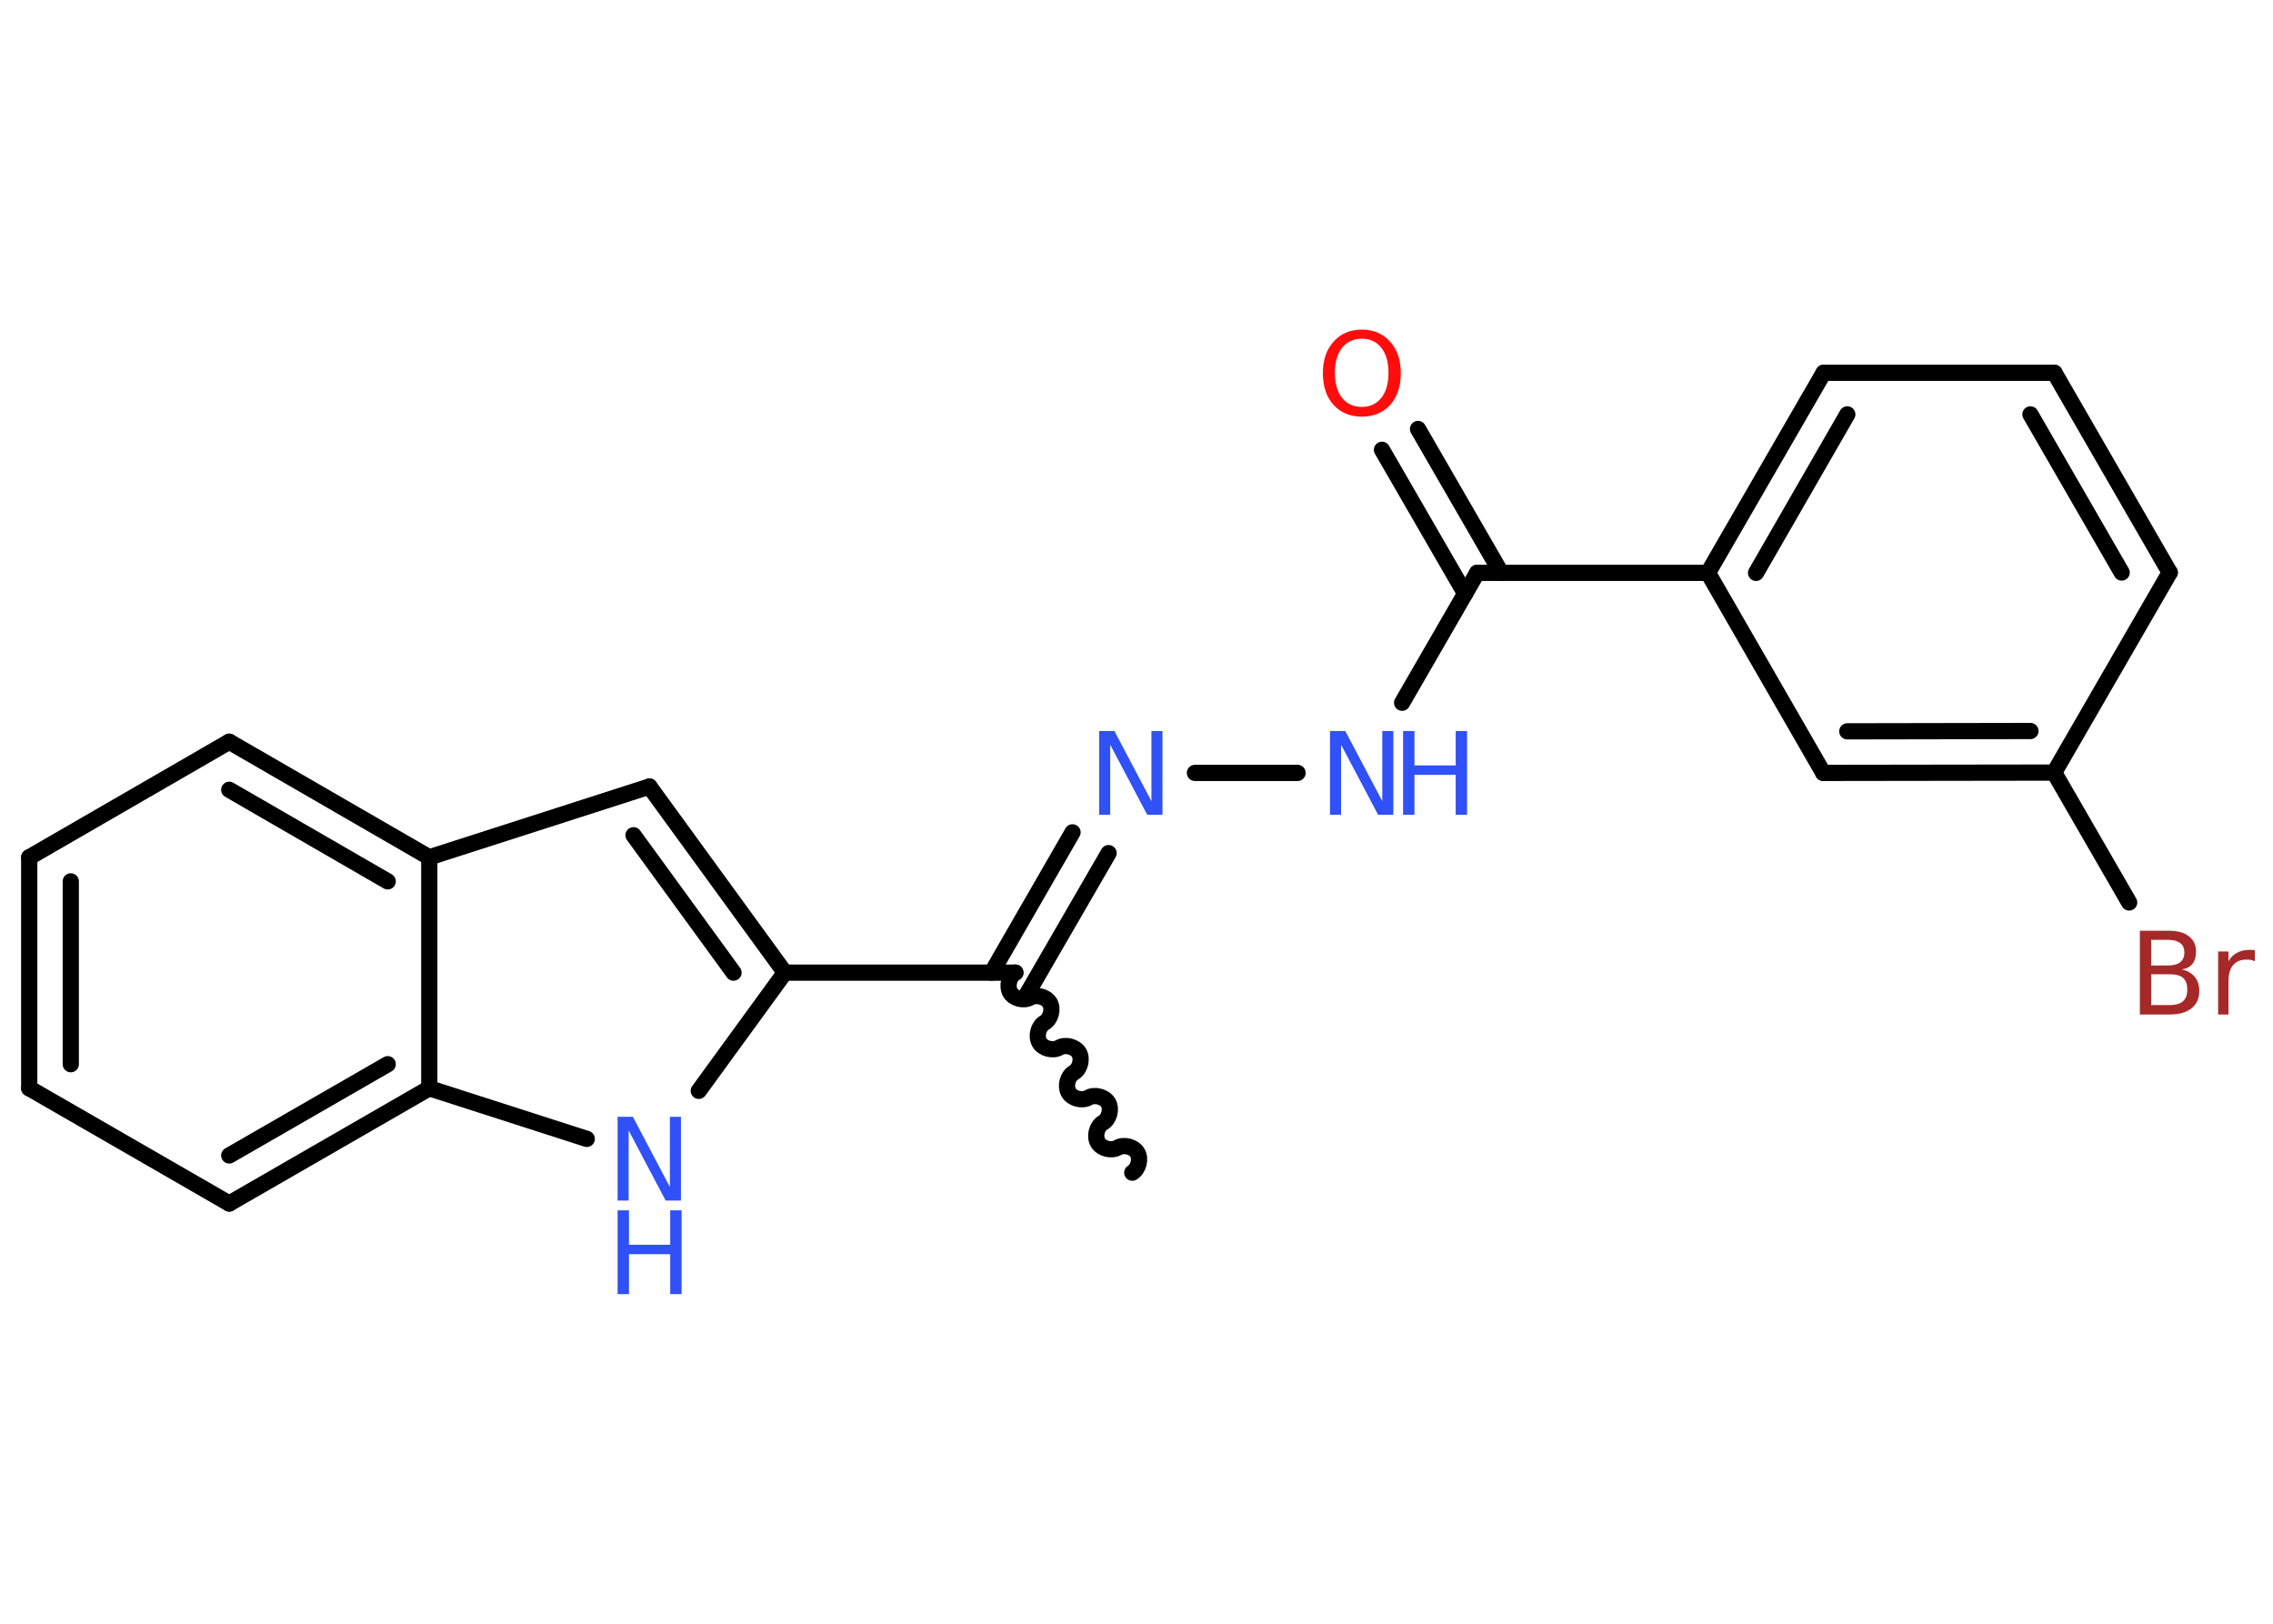 <?xml version='1.0' encoding='UTF-8'?>
<!DOCTYPE svg PUBLIC "-//W3C//DTD SVG 1.1//EN" "http://www.w3.org/Graphics/SVG/1.1/DTD/svg11.dtd">
<svg version='1.2' xmlns='http://www.w3.org/2000/svg' xmlns:xlink='http://www.w3.org/1999/xlink' width='70.0mm' height='50.0mm' viewBox='0 0 70.0 50.0'>
  <desc>Generated by the Chemistry Development Kit (http://github.com/cdk)</desc>
  <g stroke-linecap='round' stroke-linejoin='round' stroke='#000000' stroke-width='.5' fill='#3050F8'>
    <rect x='.0' y='.0' width='70.0' height='50.0' fill='#FFFFFF' stroke='none'/>
    <g id='mol1' class='mol'>
      <path id='mol1bnd1' class='bond' d='M31.27 29.95c-.19 .11 -.27 .41 -.16 .61c.11 .19 .41 .27 .61 .16c.19 -.11 .5 -.03 .61 .16c.11 .19 .03 .5 -.16 .61c-.19 .11 -.27 .41 -.16 .61c.11 .19 .41 .27 .61 .16c.19 -.11 .5 -.03 .61 .16c.11 .19 .03 .5 -.16 .61c-.19 .11 -.27 .41 -.16 .61c.11 .19 .41 .27 .61 .16c.19 -.11 .5 -.03 .61 .16c.11 .19 .03 .5 -.16 .61c-.19 .11 -.27 .41 -.16 .61c.11 .19 .41 .27 .61 .16c.19 -.11 .5 -.03 .61 .16c.11 .19 .03 .5 -.16 .61' fill='none' stroke='#000000' stroke-width='.5'/>
      <g id='mol1bnd2' class='bond'>
        <line x1='30.54' y1='29.95' x2='33.03' y2='25.63'/>
        <line x1='31.64' y1='30.59' x2='34.14' y2='26.27'/>
      </g>
      <line id='mol1bnd3' class='bond' x1='36.8' y1='23.8' x2='39.96' y2='23.8'/>
      <line id='mol1bnd4' class='bond' x1='43.18' y1='21.64' x2='45.49' y2='17.64'/>
      <g id='mol1bnd5' class='bond'>
        <line x1='45.12' y1='18.28' x2='42.56' y2='13.85'/>
        <line x1='46.23' y1='17.64' x2='43.67' y2='13.21'/>
      </g>
      <line id='mol1bnd6' class='bond' x1='45.49' y1='17.64' x2='52.6' y2='17.64'/>
      <g id='mol1bnd7' class='bond'>
        <line x1='56.16' y1='11.48' x2='52.6' y2='17.64'/>
        <line x1='56.89' y1='12.76' x2='54.08' y2='17.64'/>
      </g>
      <line id='mol1bnd8' class='bond' x1='56.16' y1='11.48' x2='63.27' y2='11.48'/>
      <g id='mol1bnd9' class='bond'>
        <line x1='66.82' y1='17.63' x2='63.27' y2='11.48'/>
        <line x1='65.34' y1='17.63' x2='62.53' y2='12.76'/>
      </g>
      <line id='mol1bnd10' class='bond' x1='66.82' y1='17.63' x2='63.26' y2='23.79'/>
      <line id='mol1bnd11' class='bond' x1='63.26' y1='23.79' x2='65.57' y2='27.79'/>
      <g id='mol1bnd12' class='bond'>
        <line x1='56.15' y1='23.8' x2='63.26' y2='23.79'/>
        <line x1='56.89' y1='22.52' x2='62.53' y2='22.51'/>
      </g>
      <line id='mol1bnd13' class='bond' x1='52.6' y1='17.64' x2='56.15' y2='23.8'/>
      <line id='mol1bnd14' class='bond' x1='31.27' y1='29.95' x2='24.17' y2='29.95'/>
      <g id='mol1bnd15' class='bond'>
        <line x1='24.17' y1='29.95' x2='20.0' y2='24.22'/>
        <line x1='22.59' y1='29.95' x2='19.51' y2='25.72'/>
      </g>
      <line id='mol1bnd16' class='bond' x1='20.0' y1='24.22' x2='13.22' y2='26.4'/>
      <g id='mol1bnd17' class='bond'>
        <line x1='13.22' y1='26.4' x2='7.06' y2='22.84'/>
        <line x1='11.94' y1='27.14' x2='7.06' y2='24.32'/>
      </g>
      <line id='mol1bnd18' class='bond' x1='7.06' y1='22.84' x2='.9' y2='26.4'/>
      <g id='mol1bnd19' class='bond'>
        <line x1='.9' y1='26.4' x2='.9' y2='33.51'/>
        <line x1='2.18' y1='27.14' x2='2.18' y2='32.77'/>
      </g>
      <line id='mol1bnd20' class='bond' x1='.9' y1='33.51' x2='7.06' y2='37.06'/>
      <g id='mol1bnd21' class='bond'>
        <line x1='7.06' y1='37.06' x2='13.22' y2='33.51'/>
        <line x1='7.06' y1='35.58' x2='11.94' y2='32.77'/>
      </g>
      <line id='mol1bnd22' class='bond' x1='13.22' y1='26.4' x2='13.22' y2='33.51'/>
      <line id='mol1bnd23' class='bond' x1='13.22' y1='33.51' x2='18.07' y2='35.07'/>
      <line id='mol1bnd24' class='bond' x1='24.17' y1='29.95' x2='21.52' y2='33.59'/>
      <path id='mol1atm3' class='atom' d='M33.85 22.51h.47l1.14 2.16v-2.16h.34v2.58h-.47l-1.14 -2.16v2.16h-.34v-2.58z' stroke='none'/>
      <g id='mol1atm4' class='atom'>
        <path d='M40.96 22.51h.47l1.14 2.16v-2.16h.34v2.58h-.47l-1.14 -2.16v2.16h-.34v-2.58z' stroke='none'/>
        <path d='M43.21 22.51h.35v1.06h1.27v-1.06h.35v2.58h-.35v-1.23h-1.27v1.23h-.35v-2.58z' stroke='none'/>
      </g>
      <path id='mol1atm6' class='atom' d='M41.94 10.43q-.38 .0 -.61 .28q-.22 .28 -.22 .77q.0 .49 .22 .77q.22 .28 .61 .28q.38 .0 .6 -.28q.22 -.28 .22 -.77q.0 -.49 -.22 -.77q-.22 -.28 -.6 -.28zM41.94 10.15q.54 .0 .87 .37q.33 .37 .33 .97q.0 .61 -.33 .98q-.33 .36 -.87 .36q-.54 .0 -.87 -.36q-.33 -.36 -.33 -.98q.0 -.61 .33 -.97q.33 -.37 .87 -.37z' stroke='none' fill='#FF0D0D'/>
      <path id='mol1atm12' class='atom' d='M66.25 30.0v.95h.56q.29 .0 .42 -.12q.13 -.12 .13 -.36q.0 -.24 -.13 -.36q-.13 -.11 -.42 -.11h-.56zM66.25 28.95v.78h.51q.26 .0 .38 -.1q.13 -.1 .13 -.3q.0 -.2 -.13 -.29q-.13 -.1 -.38 -.1h-.51zM65.9 28.66h.89q.4 .0 .62 .17q.22 .17 .22 .47q.0 .24 -.11 .38q-.11 .14 -.33 .17q.26 .06 .4 .23q.14 .17 .14 .44q.0 .34 -.24 .53q-.24 .19 -.67 .19h-.92v-2.58zM69.44 29.6q-.06 -.03 -.12 -.04q-.06 -.01 -.14 -.01q-.27 .0 -.41 .17q-.14 .17 -.14 .5v1.02h-.32v-1.94h.32v.3q.1 -.18 .26 -.26q.16 -.09 .39 -.09q.03 .0 .07 .0q.04 .0 .09 .01v.33z' stroke='none' fill='#A62929'/>
      <g id='mol1atm22' class='atom'>
        <path d='M19.02 34.39h.47l1.14 2.16v-2.16h.34v2.58h-.47l-1.14 -2.16v2.16h-.34v-2.58z' stroke='none'/>
        <path d='M19.02 37.27h.35v1.06h1.27v-1.06h.35v2.58h-.35v-1.23h-1.27v1.23h-.35v-2.58z' stroke='none'/>
      </g>
    </g>
  </g>
</svg>
